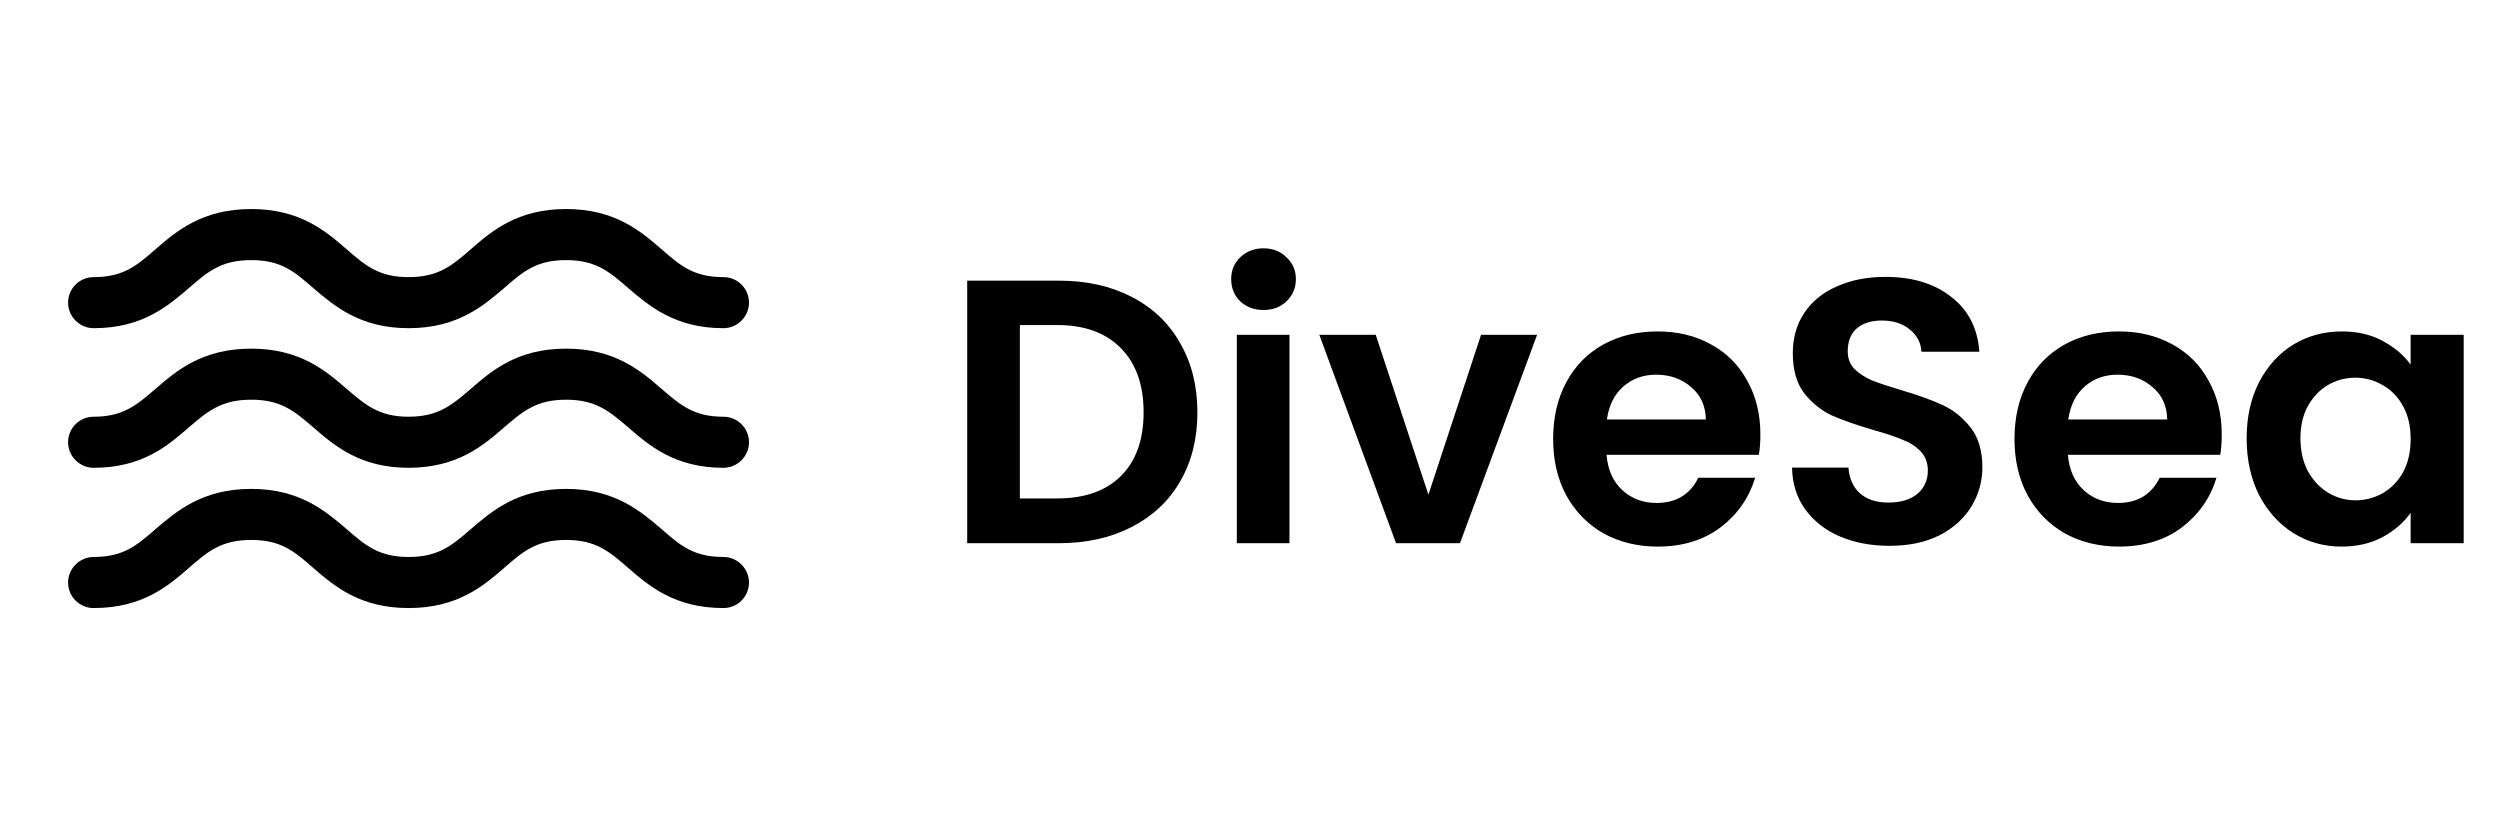 <svg width="142" height="47" viewBox="0 0 142 47" fill="none" xmlns="http://www.w3.org/2000/svg">
    <path d="M60.15 15.941C61.717 15.941 63.091 16.247 64.273 16.86C65.47 17.472 66.389 18.348 67.029 19.487C67.685 20.613 68.012 21.923 68.012 23.419C68.012 24.914 67.685 26.224 67.029 27.35C66.389 28.461 65.47 29.322 64.273 29.935C63.091 30.547 61.717 30.854 60.15 30.854H54.937V15.941H60.15ZM60.043 28.311C61.61 28.311 62.821 27.884 63.675 27.029C64.53 26.175 64.957 24.971 64.957 23.419C64.957 21.866 64.53 20.655 63.675 19.787C62.821 18.904 61.61 18.462 60.043 18.462H57.928V28.311H60.043ZM71.768 17.607C71.241 17.607 70.8 17.444 70.444 17.116C70.102 16.774 69.931 16.354 69.931 15.855C69.931 15.357 70.102 14.944 70.444 14.616C70.8 14.274 71.241 14.104 71.768 14.104C72.295 14.104 72.73 14.274 73.071 14.616C73.427 14.944 73.606 15.357 73.606 15.855C73.606 16.354 73.427 16.774 73.071 17.116C72.73 17.444 72.295 17.607 71.768 17.607ZM73.242 19.017V30.854H70.251V19.017H73.242ZM81.133 28.098L84.124 19.017H87.307L82.927 30.854H79.295L74.937 19.017H78.142L81.133 28.098ZM99.99 24.679C99.99 25.106 99.962 25.491 99.905 25.833H91.252C91.323 26.687 91.622 27.357 92.149 27.841C92.676 28.325 93.324 28.567 94.093 28.567C95.204 28.567 95.995 28.09 96.465 27.136H99.691C99.349 28.276 98.694 29.215 97.725 29.956C96.757 30.683 95.568 31.046 94.157 31.046C93.018 31.046 91.993 30.797 91.081 30.298C90.184 29.785 89.479 29.066 88.966 28.14C88.467 27.214 88.218 26.146 88.218 24.936C88.218 23.711 88.467 22.635 88.966 21.709C89.464 20.784 90.162 20.071 91.06 19.573C91.957 19.074 92.99 18.825 94.157 18.825C95.283 18.825 96.287 19.067 97.17 19.552C98.067 20.036 98.758 20.727 99.242 21.624C99.741 22.507 99.99 23.525 99.99 24.679ZM96.892 23.825C96.878 23.055 96.6 22.443 96.059 21.987C95.518 21.517 94.855 21.282 94.072 21.282C93.331 21.282 92.705 21.51 92.192 21.966C91.693 22.407 91.387 23.027 91.273 23.825H96.892ZM107.322 31.003C106.282 31.003 105.342 30.825 104.502 30.469C103.676 30.113 103.021 29.6 102.536 28.931C102.052 28.261 101.803 27.471 101.789 26.559H104.993C105.036 27.172 105.25 27.656 105.634 28.012C106.033 28.368 106.574 28.546 107.258 28.546C107.956 28.546 108.504 28.382 108.903 28.055C109.302 27.713 109.501 27.271 109.501 26.73C109.501 26.289 109.366 25.925 109.095 25.64C108.825 25.356 108.483 25.135 108.07 24.978C107.671 24.807 107.116 24.622 106.404 24.423C105.435 24.138 104.644 23.86 104.032 23.59C103.434 23.305 102.914 22.884 102.472 22.329C102.045 21.759 101.831 21.004 101.831 20.064C101.831 19.181 102.052 18.412 102.494 17.757C102.935 17.102 103.555 16.603 104.352 16.261C105.15 15.905 106.062 15.727 107.087 15.727C108.625 15.727 109.872 16.105 110.826 16.86C111.795 17.6 112.329 18.64 112.428 19.979H109.138C109.11 19.466 108.889 19.046 108.476 18.718C108.077 18.377 107.543 18.206 106.874 18.206C106.29 18.206 105.82 18.355 105.463 18.654C105.122 18.953 104.951 19.388 104.951 19.957C104.951 20.356 105.079 20.691 105.335 20.962C105.606 21.218 105.933 21.432 106.318 21.603C106.717 21.759 107.272 21.944 107.985 22.158C108.953 22.443 109.744 22.728 110.356 23.013C110.968 23.297 111.495 23.725 111.937 24.294C112.379 24.864 112.599 25.612 112.599 26.538C112.599 27.335 112.393 28.076 111.98 28.76C111.567 29.443 110.961 29.992 110.164 30.405C109.366 30.804 108.419 31.003 107.322 31.003ZM126.195 24.679C126.195 25.106 126.167 25.491 126.11 25.833H117.457C117.528 26.687 117.827 27.357 118.354 27.841C118.881 28.325 119.53 28.567 120.299 28.567C121.41 28.567 122.2 28.09 122.67 27.136H125.896C125.554 28.276 124.899 29.215 123.931 29.956C122.962 30.683 121.773 31.046 120.363 31.046C119.223 31.046 118.198 30.797 117.286 30.298C116.389 29.785 115.684 29.066 115.171 28.14C114.673 27.214 114.423 26.146 114.423 24.936C114.423 23.711 114.673 22.635 115.171 21.709C115.67 20.784 116.368 20.071 117.265 19.573C118.162 19.074 119.195 18.825 120.363 18.825C121.488 18.825 122.492 19.067 123.375 19.552C124.273 20.036 124.963 20.727 125.448 21.624C125.946 22.507 126.195 23.525 126.195 24.679ZM123.097 23.825C123.083 23.055 122.805 22.443 122.264 21.987C121.723 21.517 121.061 21.282 120.277 21.282C119.537 21.282 118.91 21.51 118.397 21.966C117.899 22.407 117.592 23.027 117.478 23.825H123.097ZM127.609 24.893C127.609 23.696 127.844 22.635 128.314 21.709C128.799 20.784 129.447 20.071 130.259 19.573C131.085 19.074 132.003 18.825 133.015 18.825C133.898 18.825 134.667 19.003 135.322 19.359C135.992 19.715 136.526 20.164 136.924 20.705V19.017H139.937V30.854H136.924V29.123C136.54 29.678 136.006 30.141 135.322 30.512C134.653 30.868 133.876 31.046 132.993 31.046C131.996 31.046 131.085 30.789 130.259 30.277C129.447 29.764 128.799 29.045 128.314 28.119C127.844 27.179 127.609 26.103 127.609 24.893ZM136.924 24.936C136.924 24.209 136.782 23.59 136.497 23.077C136.212 22.55 135.828 22.151 135.343 21.88C134.859 21.595 134.339 21.453 133.784 21.453C133.228 21.453 132.716 21.588 132.246 21.859C131.776 22.13 131.391 22.528 131.092 23.055C130.807 23.568 130.665 24.181 130.665 24.893C130.665 25.605 130.807 26.232 131.092 26.773C131.391 27.3 131.776 27.706 132.246 27.991C132.73 28.276 133.243 28.418 133.784 28.418C134.339 28.418 134.859 28.283 135.343 28.012C135.828 27.727 136.212 27.328 136.497 26.816C136.782 26.289 136.924 25.662 136.924 24.936Z" fill="black"/>
    <path d="M41.092 31.636C39.391 31.636 38.636 30.979 37.573 30.05C36.393 29.045 34.924 27.769 32.158 27.769C29.374 27.769 27.923 29.045 26.744 30.05C25.68 30.979 24.907 31.636 23.205 31.636C21.523 31.636 20.749 30.979 19.685 30.05C18.506 29.045 17.036 27.769 14.271 27.769C11.486 27.769 10.017 29.045 8.837 30.05C7.773 30.979 7.019 31.636 5.318 31.636C4.525 31.636 3.867 32.294 3.867 33.086C3.867 33.899 4.525 34.537 5.318 34.537C8.102 34.537 9.552 33.28 10.732 32.255C11.796 31.327 12.569 30.669 14.271 30.669C15.973 30.669 16.727 31.327 17.79 32.255C18.97 33.28 20.44 34.537 23.205 34.537C25.99 34.537 27.459 33.28 28.639 32.255C29.702 31.327 30.457 30.669 32.158 30.669C33.841 30.669 34.614 31.327 35.678 32.255C36.857 33.28 38.327 34.537 41.092 34.537C41.885 34.537 42.543 33.899 42.543 33.086C42.543 32.294 41.885 31.636 41.092 31.636Z" fill="black"/>
    <path d="M41.092 23.67C39.391 23.67 38.636 22.994 37.573 22.085C36.393 21.06 34.924 19.803 32.158 19.803C29.374 19.803 27.923 21.06 26.744 22.085C25.68 22.994 24.907 23.67 23.205 23.67C21.523 23.67 20.749 22.994 19.685 22.085C18.506 21.06 17.036 19.803 14.271 19.803C11.486 19.803 10.017 21.06 8.837 22.085C7.773 22.994 7.019 23.67 5.318 23.67C4.525 23.67 3.867 24.308 3.867 25.121C3.867 25.913 4.525 26.571 5.318 26.571C8.102 26.571 9.552 25.295 10.732 24.27C11.796 23.361 12.569 22.703 14.271 22.703C15.973 22.703 16.727 23.361 17.79 24.27C18.97 25.295 20.44 26.571 23.205 26.571C25.99 26.571 27.459 25.295 28.639 24.27C29.702 23.361 30.457 22.703 32.158 22.703C33.841 22.703 34.614 23.361 35.678 24.27C36.857 25.295 38.327 26.571 41.092 26.571C41.885 26.571 42.543 25.913 42.543 25.121C42.543 24.308 41.885 23.67 41.092 23.67Z" fill="black"/>
    <path d="M5.318 18.641C8.102 18.641 9.552 17.365 10.732 16.359C11.796 15.431 12.569 14.774 14.271 14.774C15.973 14.774 16.727 15.431 17.79 16.359C18.97 17.365 20.44 18.641 23.205 18.641C25.99 18.641 27.459 17.365 28.639 16.359C29.702 15.431 30.457 14.774 32.158 14.774C33.841 14.774 34.614 15.431 35.678 16.359C36.857 17.365 38.327 18.641 41.092 18.641C41.885 18.641 42.543 17.984 42.543 17.191C42.543 16.379 41.885 15.741 41.092 15.741C39.391 15.741 38.636 15.083 37.573 14.155C36.393 13.13 34.924 11.873 32.158 11.873C29.374 11.873 27.923 13.13 26.744 14.155C25.68 15.083 24.907 15.741 23.205 15.741C21.523 15.741 20.749 15.083 19.685 14.155C18.506 13.13 17.036 11.873 14.271 11.873C11.486 11.873 10.017 13.13 8.837 14.155C7.773 15.083 7.019 15.741 5.318 15.741C4.525 15.741 3.867 16.379 3.867 17.191C3.867 17.984 4.525 18.641 5.318 18.641Z" fill="black"/>
</svg>
